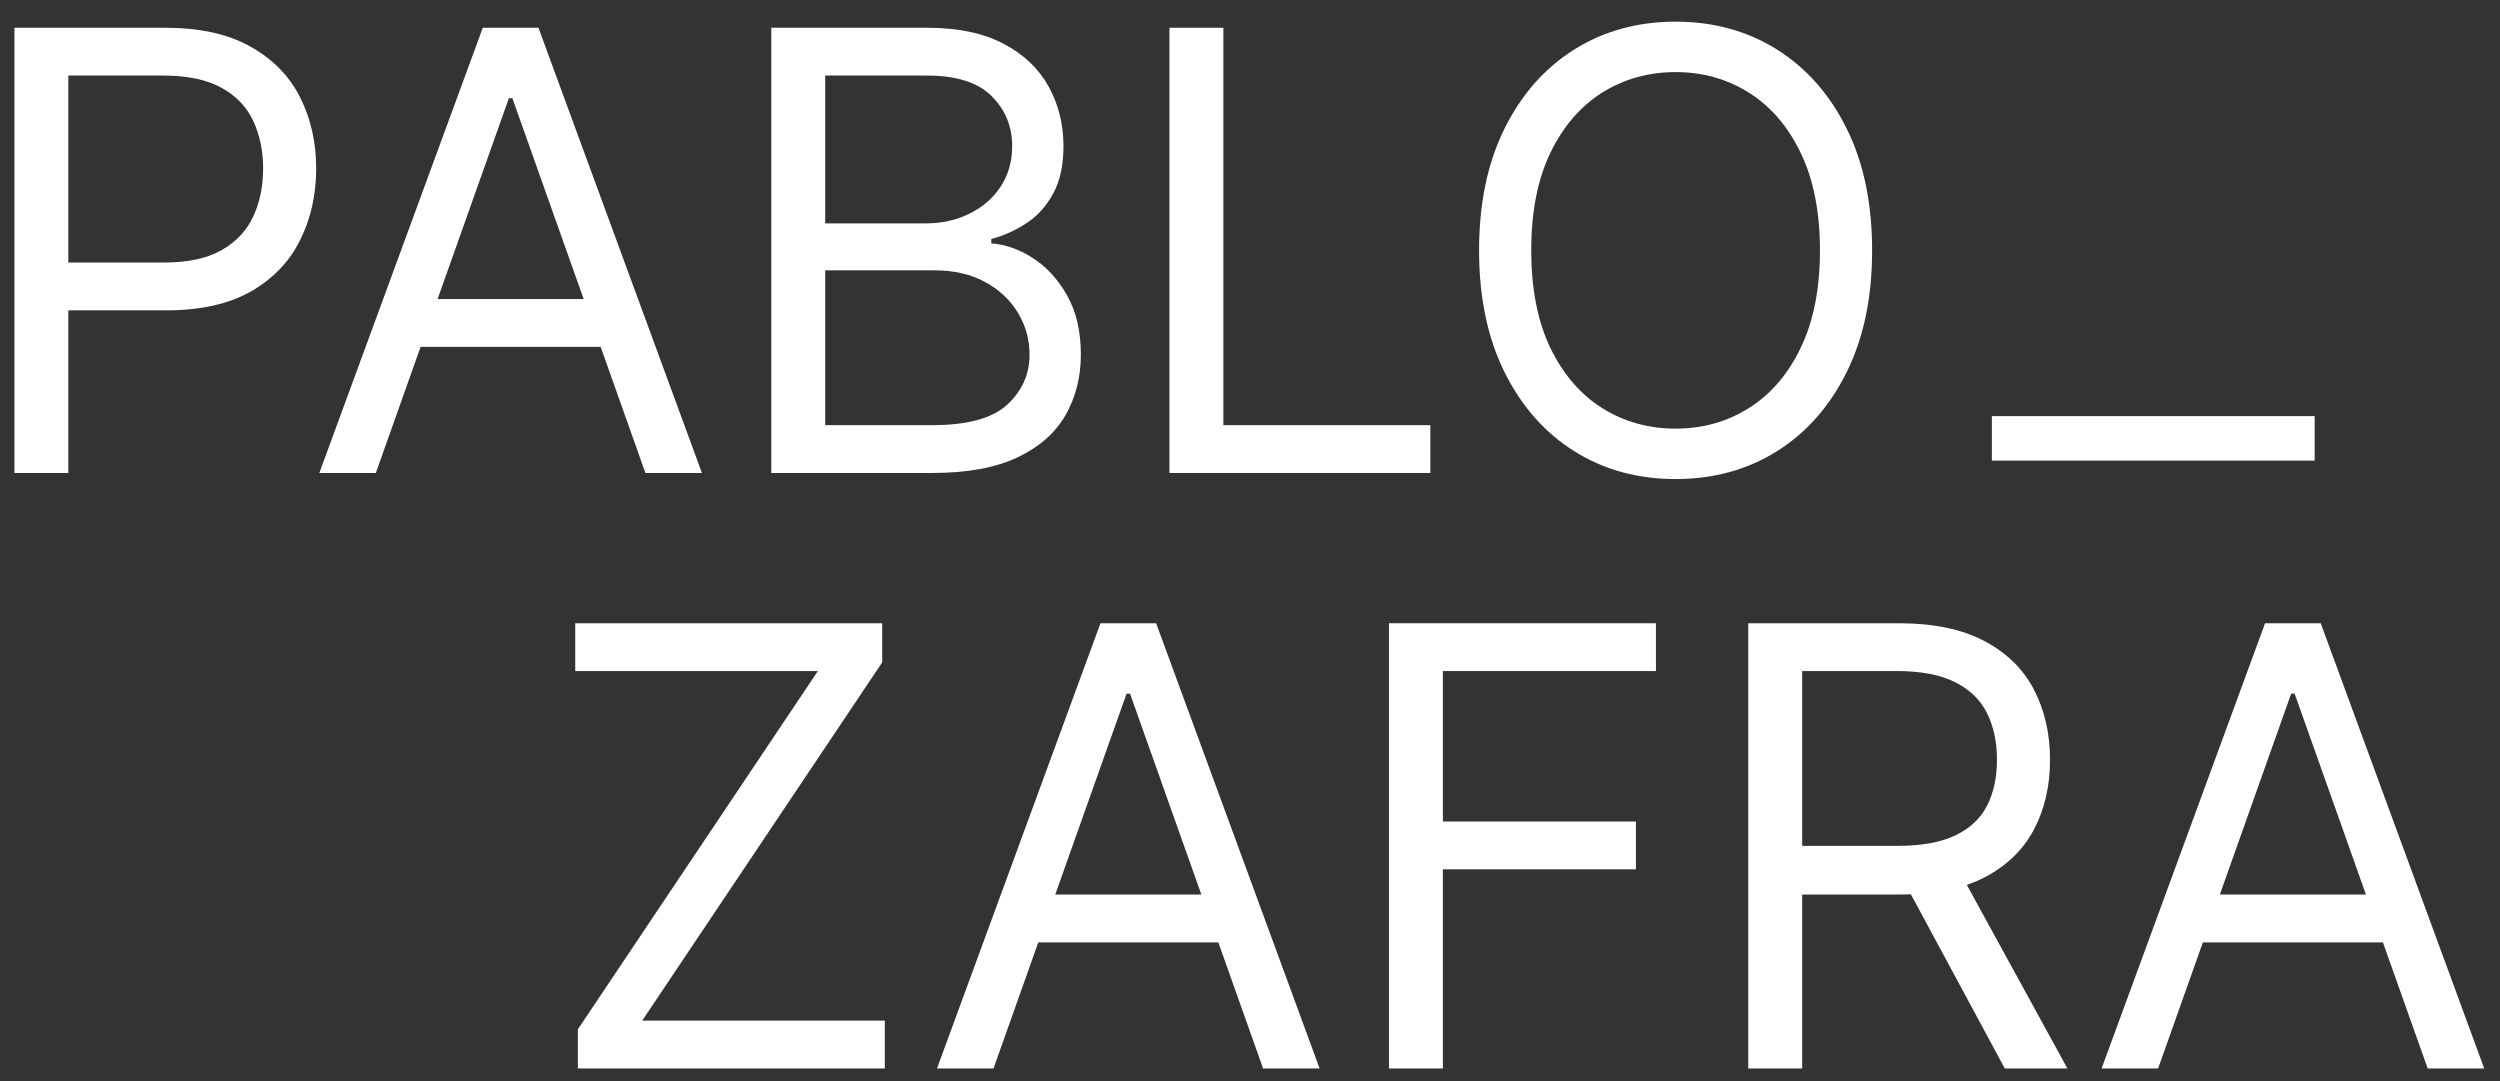 <svg width="111" height="48" viewBox="0 0 111 48" fill="none" xmlns="http://www.w3.org/2000/svg">
<rect x="0" y="0" width="111" height="48" fill="#333333" stroke="none"/>
<path d="M83.122 11.116C83.122 13.201 82.746 15.003 81.993 16.521C81.24 18.04 80.207 19.211 78.895 20.035C77.582 20.858 76.083 21.27 74.397 21.27C72.711 21.27 71.211 20.858 69.899 20.035C68.586 19.211 67.553 18.04 66.8 16.521C66.047 15.003 65.671 13.201 65.671 11.116C65.671 9.031 66.047 7.229 66.8 5.711C67.553 4.192 68.586 3.021 69.899 2.197C71.211 1.374 72.711 0.962 74.397 0.962C76.083 0.962 77.582 1.374 78.895 2.197C80.207 3.021 81.24 4.192 81.993 5.711C82.746 7.229 83.122 9.031 83.122 11.116ZM80.806 11.116C80.806 9.404 80.519 7.96 79.947 6.782C79.38 5.604 78.612 4.713 77.64 4.108C76.675 3.503 75.594 3.201 74.397 3.201C73.2 3.201 72.115 3.503 71.144 4.108C70.179 4.713 69.41 5.604 68.837 6.782C68.271 7.96 67.987 9.404 67.987 11.116C67.987 12.828 68.271 14.272 68.837 15.45C69.41 16.628 70.179 17.519 71.144 18.124C72.115 18.729 73.2 19.031 74.397 19.031C75.594 19.031 76.675 18.729 77.64 18.124C78.612 17.519 79.38 16.628 79.947 15.45C80.519 14.272 80.806 12.828 80.806 11.116Z" fill="white"/>
<path d="M51.924 21V1.232H54.318V18.877H63.507V21H51.924Z" fill="white"/>
<path d="M34.245 21V1.232H41.156C42.533 1.232 43.669 1.47 44.563 1.946C45.458 2.416 46.124 3.05 46.562 3.848C46.999 4.639 47.218 5.518 47.218 6.483C47.218 7.332 47.067 8.034 46.764 8.587C46.468 9.14 46.076 9.578 45.587 9.9C45.104 10.222 44.58 10.46 44.013 10.614V10.807C44.618 10.846 45.226 11.058 45.838 11.444C46.449 11.83 46.961 12.384 47.372 13.104C47.784 13.825 47.99 14.707 47.99 15.749C47.99 16.74 47.765 17.631 47.315 18.423C46.864 19.214 46.153 19.842 45.181 20.305C44.21 20.768 42.945 21 41.388 21H34.245ZM36.639 18.877H41.388C42.952 18.877 44.062 18.574 44.718 17.969C45.381 17.358 45.712 16.618 45.712 15.749C45.712 15.08 45.542 14.462 45.201 13.896C44.859 13.323 44.374 12.866 43.743 12.525C43.112 12.178 42.366 12.004 41.504 12.004H36.639V18.877ZM36.639 9.919H41.079C41.8 9.919 42.45 9.778 43.029 9.494C43.614 9.211 44.078 8.812 44.419 8.297C44.766 7.783 44.94 7.178 44.94 6.483C44.94 5.614 44.638 4.877 44.033 4.272C43.428 3.661 42.469 3.355 41.156 3.355H36.639V9.919Z" fill="white"/>
<path d="M16.687 21H14.178L21.436 1.232H23.907L31.166 21H28.656L22.749 4.359H22.595L16.687 21ZM17.614 13.278H27.73V15.402H17.614V13.278Z" fill="white"/>
<path d="M0.641 21V1.232H7.32C8.871 1.232 10.139 1.512 11.123 2.072C12.114 2.625 12.848 3.375 13.324 4.321C13.8 5.267 14.038 6.322 14.038 7.487C14.038 8.651 13.8 9.71 13.324 10.662C12.854 11.615 12.127 12.374 11.142 12.94C10.158 13.5 8.897 13.78 7.359 13.78H2.571V11.656H7.281C8.343 11.656 9.196 11.473 9.839 11.106C10.483 10.739 10.949 10.244 11.239 9.62C11.535 8.989 11.683 8.278 11.683 7.487C11.683 6.695 11.535 5.987 11.239 5.363C10.949 4.739 10.48 4.25 9.83 3.896C9.18 3.536 8.318 3.355 7.243 3.355H3.034V21H0.641Z" fill="white"/>
<path d="M95.82 47.44H93.311L100.569 27.672H103.04L110.299 47.44H107.789L101.882 30.799H101.727L95.82 47.44ZM96.747 39.718H106.863V41.842H96.747V39.718Z" fill="white"/>
<path d="M77.623 47.44V27.672H84.302C85.847 27.672 87.115 27.936 88.106 28.463C89.097 28.985 89.83 29.702 90.306 30.616C90.782 31.529 91.021 32.569 91.021 33.733C91.021 34.898 90.782 35.931 90.306 36.832C89.83 37.733 89.1 38.441 88.115 38.955C87.131 39.464 85.873 39.718 84.341 39.718H78.936V37.556H84.264C85.319 37.556 86.169 37.401 86.812 37.093C87.462 36.784 87.932 36.346 88.221 35.78C88.517 35.207 88.665 34.525 88.665 33.733C88.665 32.942 88.517 32.25 88.221 31.658C87.925 31.066 87.452 30.609 86.802 30.288C86.153 29.959 85.293 29.795 84.225 29.795H80.017V47.44H77.623ZM86.928 38.56L91.793 47.44H89.013L84.225 38.56H86.928Z" fill="white"/>
<path d="M61.67 47.44V27.672H73.523V29.795H64.064V36.475H72.635V38.598H64.064V47.44H61.67Z" fill="white"/>
<path d="M44.112 47.44H41.602L48.861 27.672H51.332L58.591 47.44H56.081L50.174 30.799H50.019L44.112 47.44ZM45.039 39.718H55.154V41.842H45.039V39.718Z" fill="white"/>
<path d="M25.657 47.44V45.702L36.313 29.795H25.541V27.672H39.17V29.409L28.514 45.316H39.286V47.44H25.657Z" fill="white"/>
<path fill-rule="evenodd" clip-rule="evenodd" d="M88.439 18.475L102.771 18.475L102.771 20.451L88.439 20.451L88.439 18.475Z" fill="white"/>
</svg>
